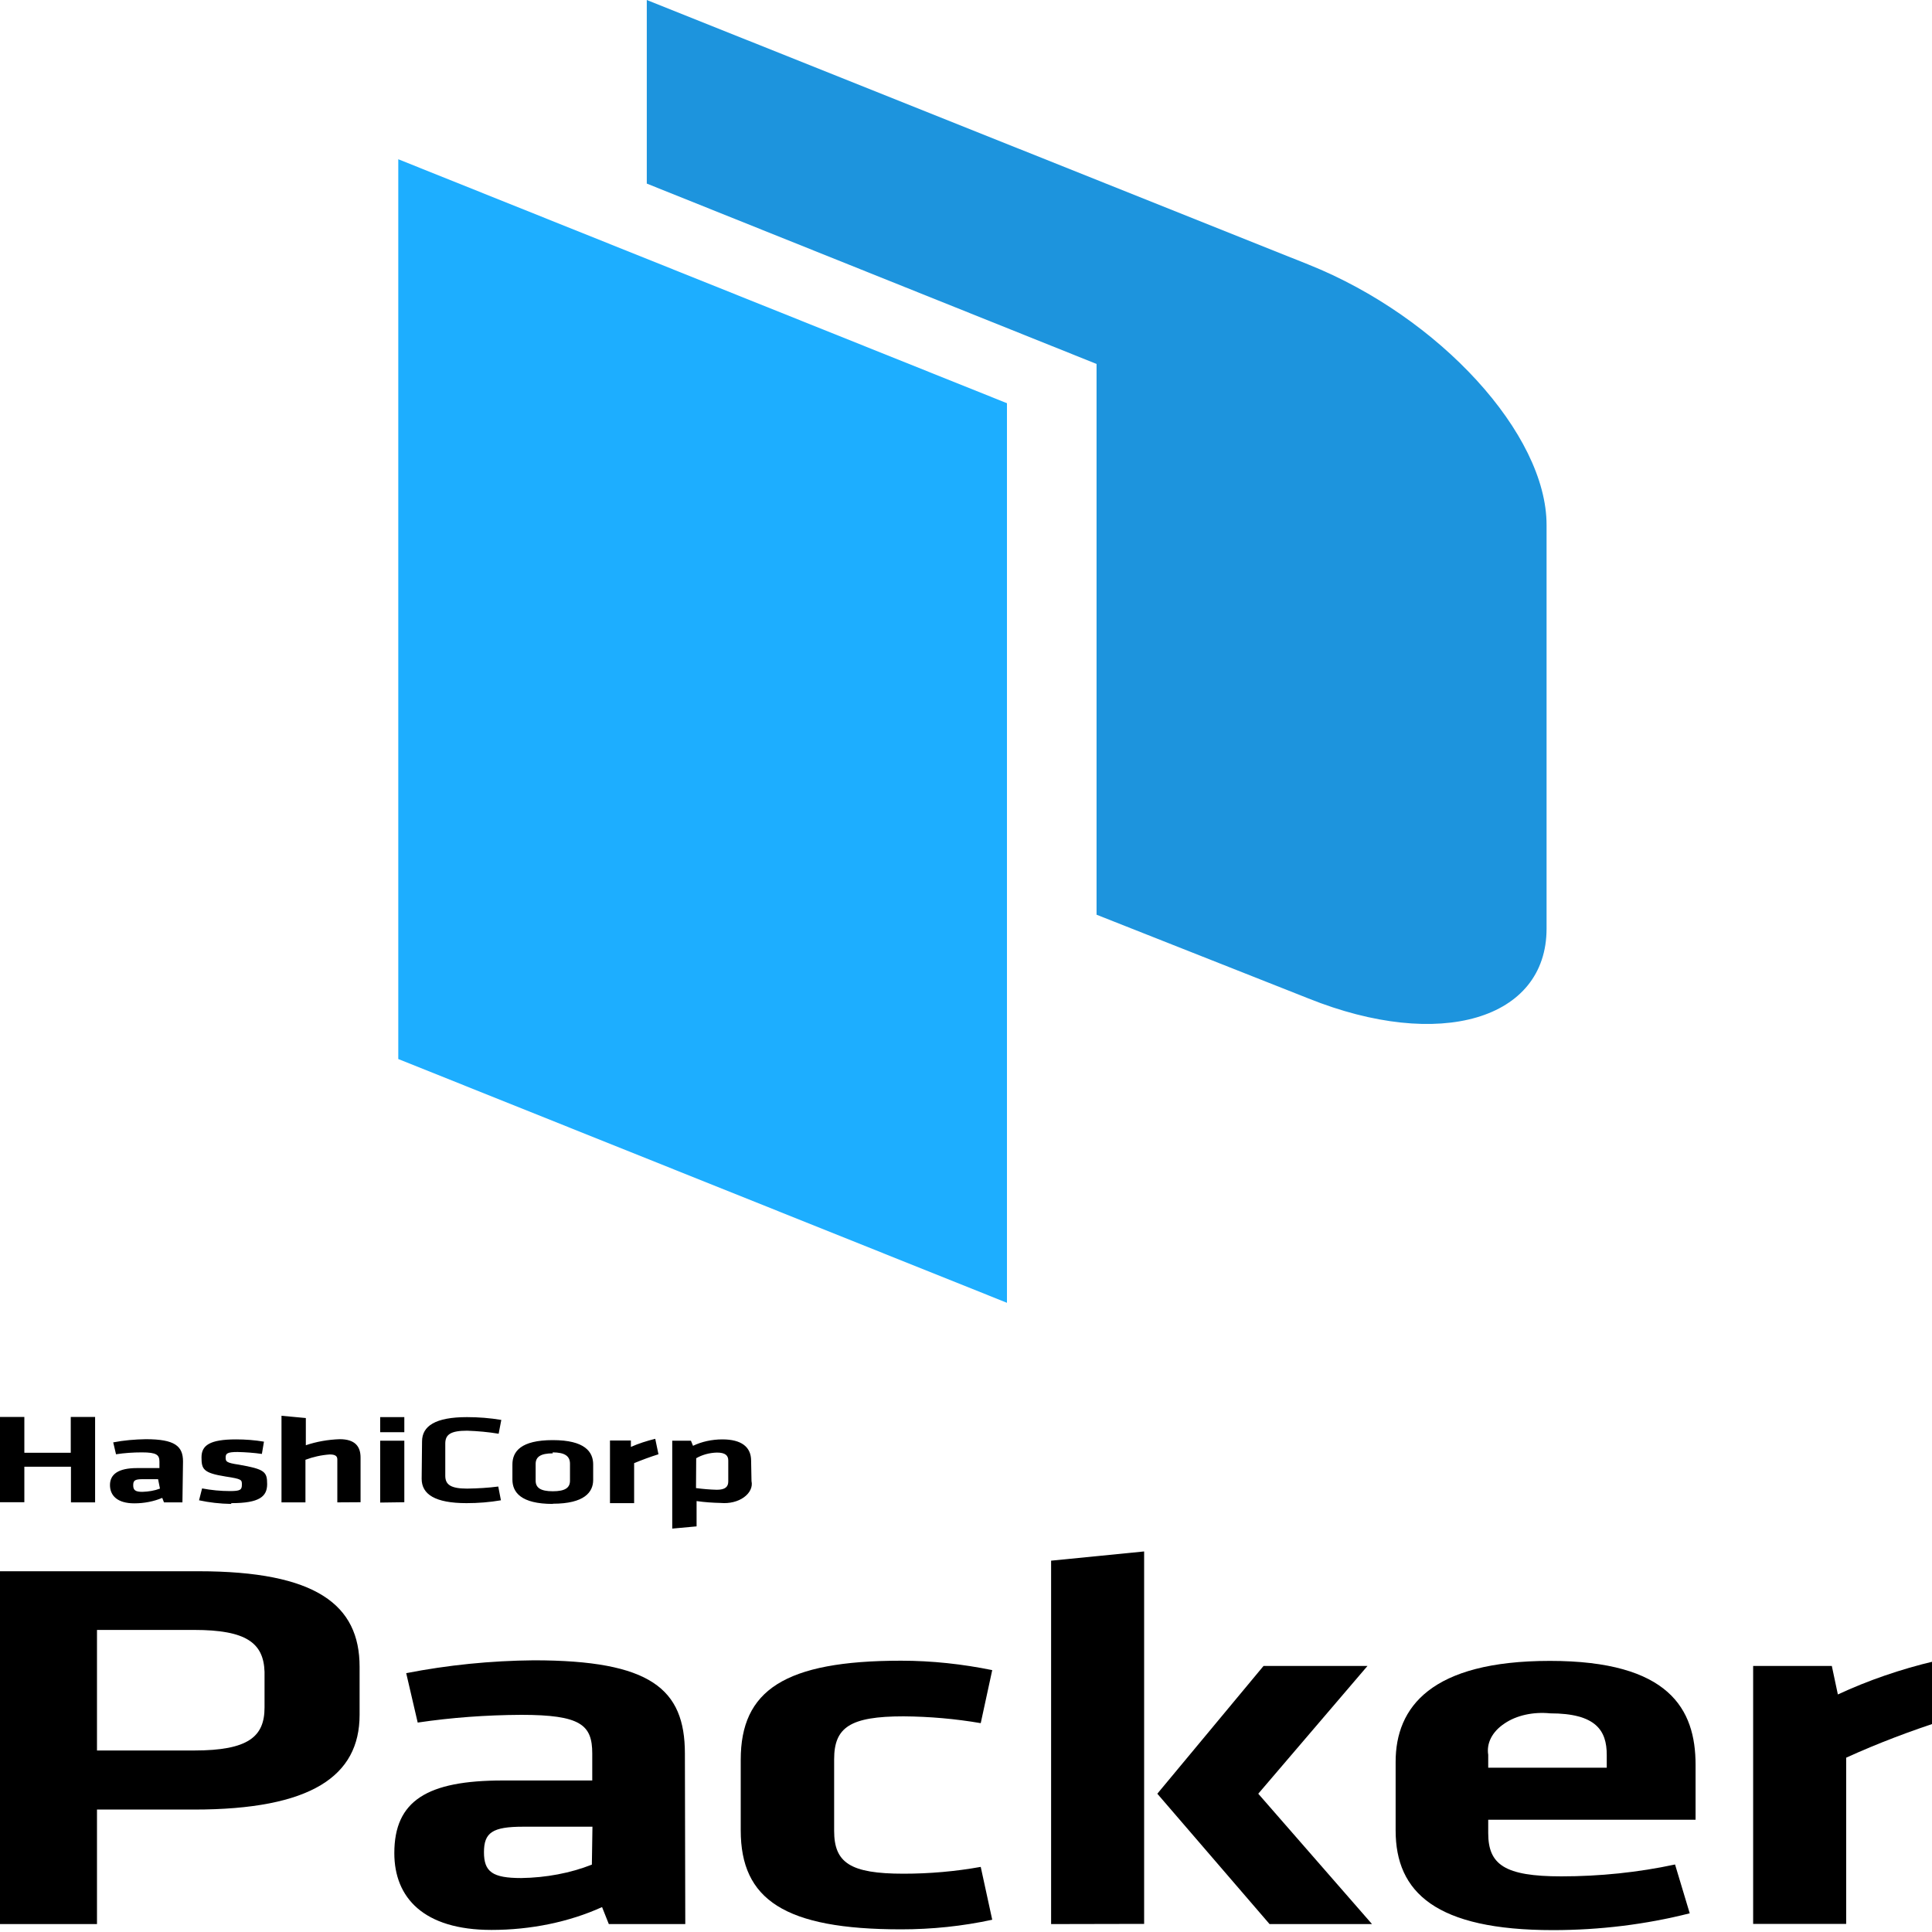 <?xml version="1.0" encoding="UTF-8"?>
<svg xmlns="http://www.w3.org/2000/svg" xmlns:xlink="http://www.w3.org/1999/xlink" width="40px" height="40px" viewBox="0 0 40 40" version="1.1">
<g id="surface1">
<path style=" stroke:none;fill-rule:nonzero;fill:rgb(0%,0%,0%);fill-opacity:1;" d="M 1.469 31.105 L 1.469 30.367 L 0.504 30.367 L 0.504 31.102 L 0 31.102 L 0 29.336 L 0.504 29.336 L 0.504 30.078 L 1.465 30.078 L 1.465 29.336 L 1.969 29.336 L 1.969 31.105 Z M 3.777 31.105 L 3.395 31.105 L 3.359 31.012 C 3.184 31.086 2.984 31.125 2.781 31.125 C 2.43 31.125 2.277 30.965 2.277 30.746 C 2.277 30.523 2.449 30.395 2.836 30.395 L 3.301 30.395 L 3.301 30.262 C 3.301 30.121 3.242 30.07 2.938 30.07 C 2.758 30.07 2.578 30.082 2.402 30.109 L 2.344 29.863 C 2.562 29.82 2.789 29.801 3.02 29.797 C 3.621 29.797 3.789 29.941 3.789 30.258 Z M 3.273 30.625 L 2.949 30.625 C 2.793 30.625 2.758 30.652 2.758 30.75 C 2.758 30.852 2.801 30.887 2.949 30.887 C 3.074 30.883 3.199 30.863 3.312 30.82 Z M 4.781 31.137 C 4.559 31.133 4.336 31.109 4.121 31.062 L 4.184 30.816 C 4.375 30.852 4.566 30.871 4.762 30.871 C 4.977 30.871 5.008 30.844 5.008 30.738 C 5.008 30.637 5.008 30.621 4.672 30.57 C 4.207 30.496 4.172 30.418 4.172 30.172 C 4.172 29.926 4.34 29.801 4.887 29.801 C 5.082 29.801 5.277 29.816 5.465 29.848 L 5.422 30.102 C 5.254 30.078 5.086 30.066 4.918 30.062 C 4.707 30.062 4.672 30.094 4.672 30.172 C 4.672 30.254 4.672 30.285 4.945 30.324 C 5.48 30.418 5.531 30.469 5.531 30.727 C 5.531 30.984 5.371 31.121 4.793 31.121 Z M 6.984 31.105 L 6.984 30.215 C 6.984 30.145 6.938 30.113 6.828 30.113 C 6.652 30.125 6.48 30.164 6.324 30.223 L 6.324 31.105 L 5.828 31.105 L 5.828 29.312 L 6.332 29.359 L 6.332 29.922 C 6.551 29.848 6.789 29.805 7.035 29.797 C 7.352 29.797 7.465 29.949 7.465 30.176 L 7.465 31.102 Z M 7.871 29.652 L 7.871 29.34 L 8.371 29.34 L 8.371 29.652 Z M 7.871 31.109 L 7.871 29.828 L 8.371 29.828 L 8.371 31.102 Z M 8.738 29.844 C 8.738 29.523 9.016 29.34 9.668 29.34 C 9.906 29.34 10.148 29.359 10.379 29.398 L 10.324 29.684 C 10.109 29.648 9.895 29.629 9.672 29.621 C 9.332 29.621 9.219 29.699 9.219 29.887 L 9.219 30.555 C 9.219 30.738 9.332 30.82 9.672 30.82 C 9.891 30.816 10.105 30.805 10.316 30.777 L 10.371 31.062 C 10.141 31.102 9.898 31.121 9.66 31.121 C 9.008 31.121 8.73 30.938 8.73 30.617 Z M 11.445 31.137 C 10.785 31.137 10.609 30.895 10.609 30.633 L 10.609 30.32 C 10.609 30.051 10.785 29.816 11.445 29.816 C 12.109 29.816 12.281 30.059 12.281 30.32 L 12.281 30.641 C 12.281 30.891 12.102 31.133 11.445 31.133 Z M 11.445 30.09 C 11.191 30.09 11.09 30.164 11.09 30.309 L 11.09 30.656 C 11.09 30.801 11.191 30.875 11.445 30.875 C 11.703 30.875 11.801 30.801 11.801 30.656 L 11.801 30.305 C 11.801 30.148 11.695 30.07 11.441 30.07 Z M 13.633 30.109 C 13.457 30.164 13.289 30.227 13.129 30.293 L 13.129 31.121 L 12.629 31.121 L 12.629 29.824 L 13.062 29.824 L 13.062 29.957 C 13.219 29.887 13.391 29.832 13.566 29.789 Z M 15.559 30.664 C 15.586 30.785 15.527 30.91 15.402 31 C 15.277 31.09 15.102 31.133 14.922 31.117 C 14.754 31.113 14.586 31.102 14.422 31.078 L 14.422 31.602 L 13.918 31.648 L 13.918 29.828 L 14.305 29.828 L 14.348 29.934 C 14.527 29.848 14.738 29.801 14.957 29.801 C 15.344 29.801 15.551 29.953 15.551 30.242 Z M 14.41 30.809 C 14.551 30.828 14.695 30.84 14.84 30.844 C 15.012 30.844 15.078 30.785 15.078 30.672 L 15.078 30.238 C 15.078 30.137 15.02 30.074 14.844 30.074 C 14.684 30.078 14.535 30.121 14.414 30.191 Z M 14.41 30.809 "/>
<path style=" stroke:none;fill-rule:nonzero;fill:rgb(0%,0%,0%);fill-opacity:1;" d="M 0 32.531 L 4.109 32.531 C 6.547 32.531 7.445 33.227 7.445 34.508 L 7.445 35.504 C 7.445 36.773 6.441 37.465 4.016 37.465 L 2.008 37.465 L 2.008 39.836 L 0 39.836 Z M 4.02 33.746 L 2.008 33.746 L 2.008 36.242 L 4.02 36.242 C 5.145 36.242 5.477 35.953 5.477 35.352 L 5.477 34.613 C 5.457 34.012 5.094 33.746 4.02 33.746 Z M 4.02 33.746 "/>
<path style=" stroke:none;fill-rule:nonzero;fill:rgb(0%,0%,0%);fill-opacity:1;" d="M 14.188 39.836 L 12.605 39.836 L 12.465 39.484 C 11.785 39.793 10.988 39.957 10.176 39.957 C 8.77 39.957 8.164 39.289 8.164 38.367 C 8.164 37.281 8.844 36.863 10.41 36.863 L 12.262 36.863 L 12.262 36.305 C 12.262 35.711 12.023 35.504 10.789 35.504 C 10.07 35.508 9.352 35.559 8.648 35.664 L 8.41 34.641 C 9.27 34.473 10.156 34.383 11.051 34.375 C 13.469 34.375 14.18 34.965 14.18 36.305 Z M 12.266 37.82 L 10.832 37.82 C 10.195 37.82 10.02 37.941 10.02 38.348 C 10.02 38.754 10.195 38.883 10.793 38.883 C 11.305 38.875 11.809 38.781 12.254 38.605 Z M 12.266 37.82 "/>
<path style=" stroke:none;fill-rule:nonzero;fill:rgb(0%,0%,0%);fill-opacity:1;" d="M 15.336 37.895 L 15.336 36.434 C 15.336 35 16.238 34.383 18.656 34.383 C 19.297 34.383 19.93 34.453 20.543 34.578 L 20.305 35.676 C 19.781 35.586 19.246 35.539 18.707 35.535 C 17.602 35.535 17.27 35.762 17.27 36.422 L 17.27 37.906 C 17.27 38.566 17.602 38.793 18.707 38.793 C 19.246 38.793 19.781 38.746 20.305 38.652 L 20.543 39.746 C 19.93 39.879 19.297 39.945 18.656 39.945 C 16.242 39.945 15.336 39.328 15.336 37.895 Z M 15.336 37.895 "/>
<path style=" stroke:none;fill-rule:nonzero;fill:rgb(0%,0%,0%);fill-opacity:1;" d="M 21.762 39.836 L 21.762 32.312 L 23.688 32.121 L 23.688 39.832 Z M 28.312 34.492 L 26.051 37.137 L 28.406 39.836 L 26.285 39.836 L 23.961 37.137 L 26.16 34.492 Z M 28.312 34.492 "/>
<path style=" stroke:none;fill-rule:nonzero;fill:rgb(0%,0%,0%);fill-opacity:1;" d="M 32.324 38.848 C 33.121 38.848 33.918 38.766 34.68 38.602 L 34.984 39.613 C 34.074 39.844 33.117 39.961 32.152 39.961 C 29.73 39.961 28.895 39.18 28.895 37.898 L 28.895 36.477 C 28.895 35.348 29.625 34.387 32.09 34.387 C 34.559 34.387 35.105 35.383 35.105 36.539 L 35.105 37.676 L 30.812 37.676 L 30.812 37.953 C 30.812 38.602 31.148 38.848 32.324 38.848 Z M 30.812 36.598 L 33.266 36.598 L 33.266 36.332 C 33.266 35.828 33.043 35.473 32.094 35.473 C 31.75 35.438 31.398 35.512 31.148 35.684 C 30.895 35.852 30.773 36.09 30.812 36.332 Z M 30.812 36.598 "/>
<path style=" stroke:none;fill-rule:nonzero;fill:rgb(0%,0%,0%);fill-opacity:1;" d="M 40.262 35.609 C 39.555 35.836 38.875 36.094 38.223 36.391 L 38.223 39.832 L 36.297 39.832 L 36.297 34.492 L 37.926 34.492 L 38.051 35.082 C 38.672 34.793 39.348 34.559 40.059 34.391 Z M 40.262 35.609 "/>
<path style=" stroke:none;fill-rule:nonzero;fill:rgb(11.373%,68.235%,100%);fill-opacity:1;" d="M 8.246 3.297 L 20.848 8.348 L 20.848 26.973 L 8.246 21.926 Z M 8.246 3.297 "/>
<path style=" stroke:none;fill-rule:nonzero;fill:rgb(11.373%,58.039%,86.667%);fill-opacity:1;" d="M 27.09 5.477 L 13.391 0 L 13.391 3.801 L 22.703 7.535 L 22.703 18.938 L 27.09 20.672 C 29.805 21.762 32.02 21.109 32.02 19.227 L 32.02 10.871 C 32.023 8.988 29.805 6.562 27.09 5.477 Z M 27.09 5.477 "/>
</g>
</svg>
